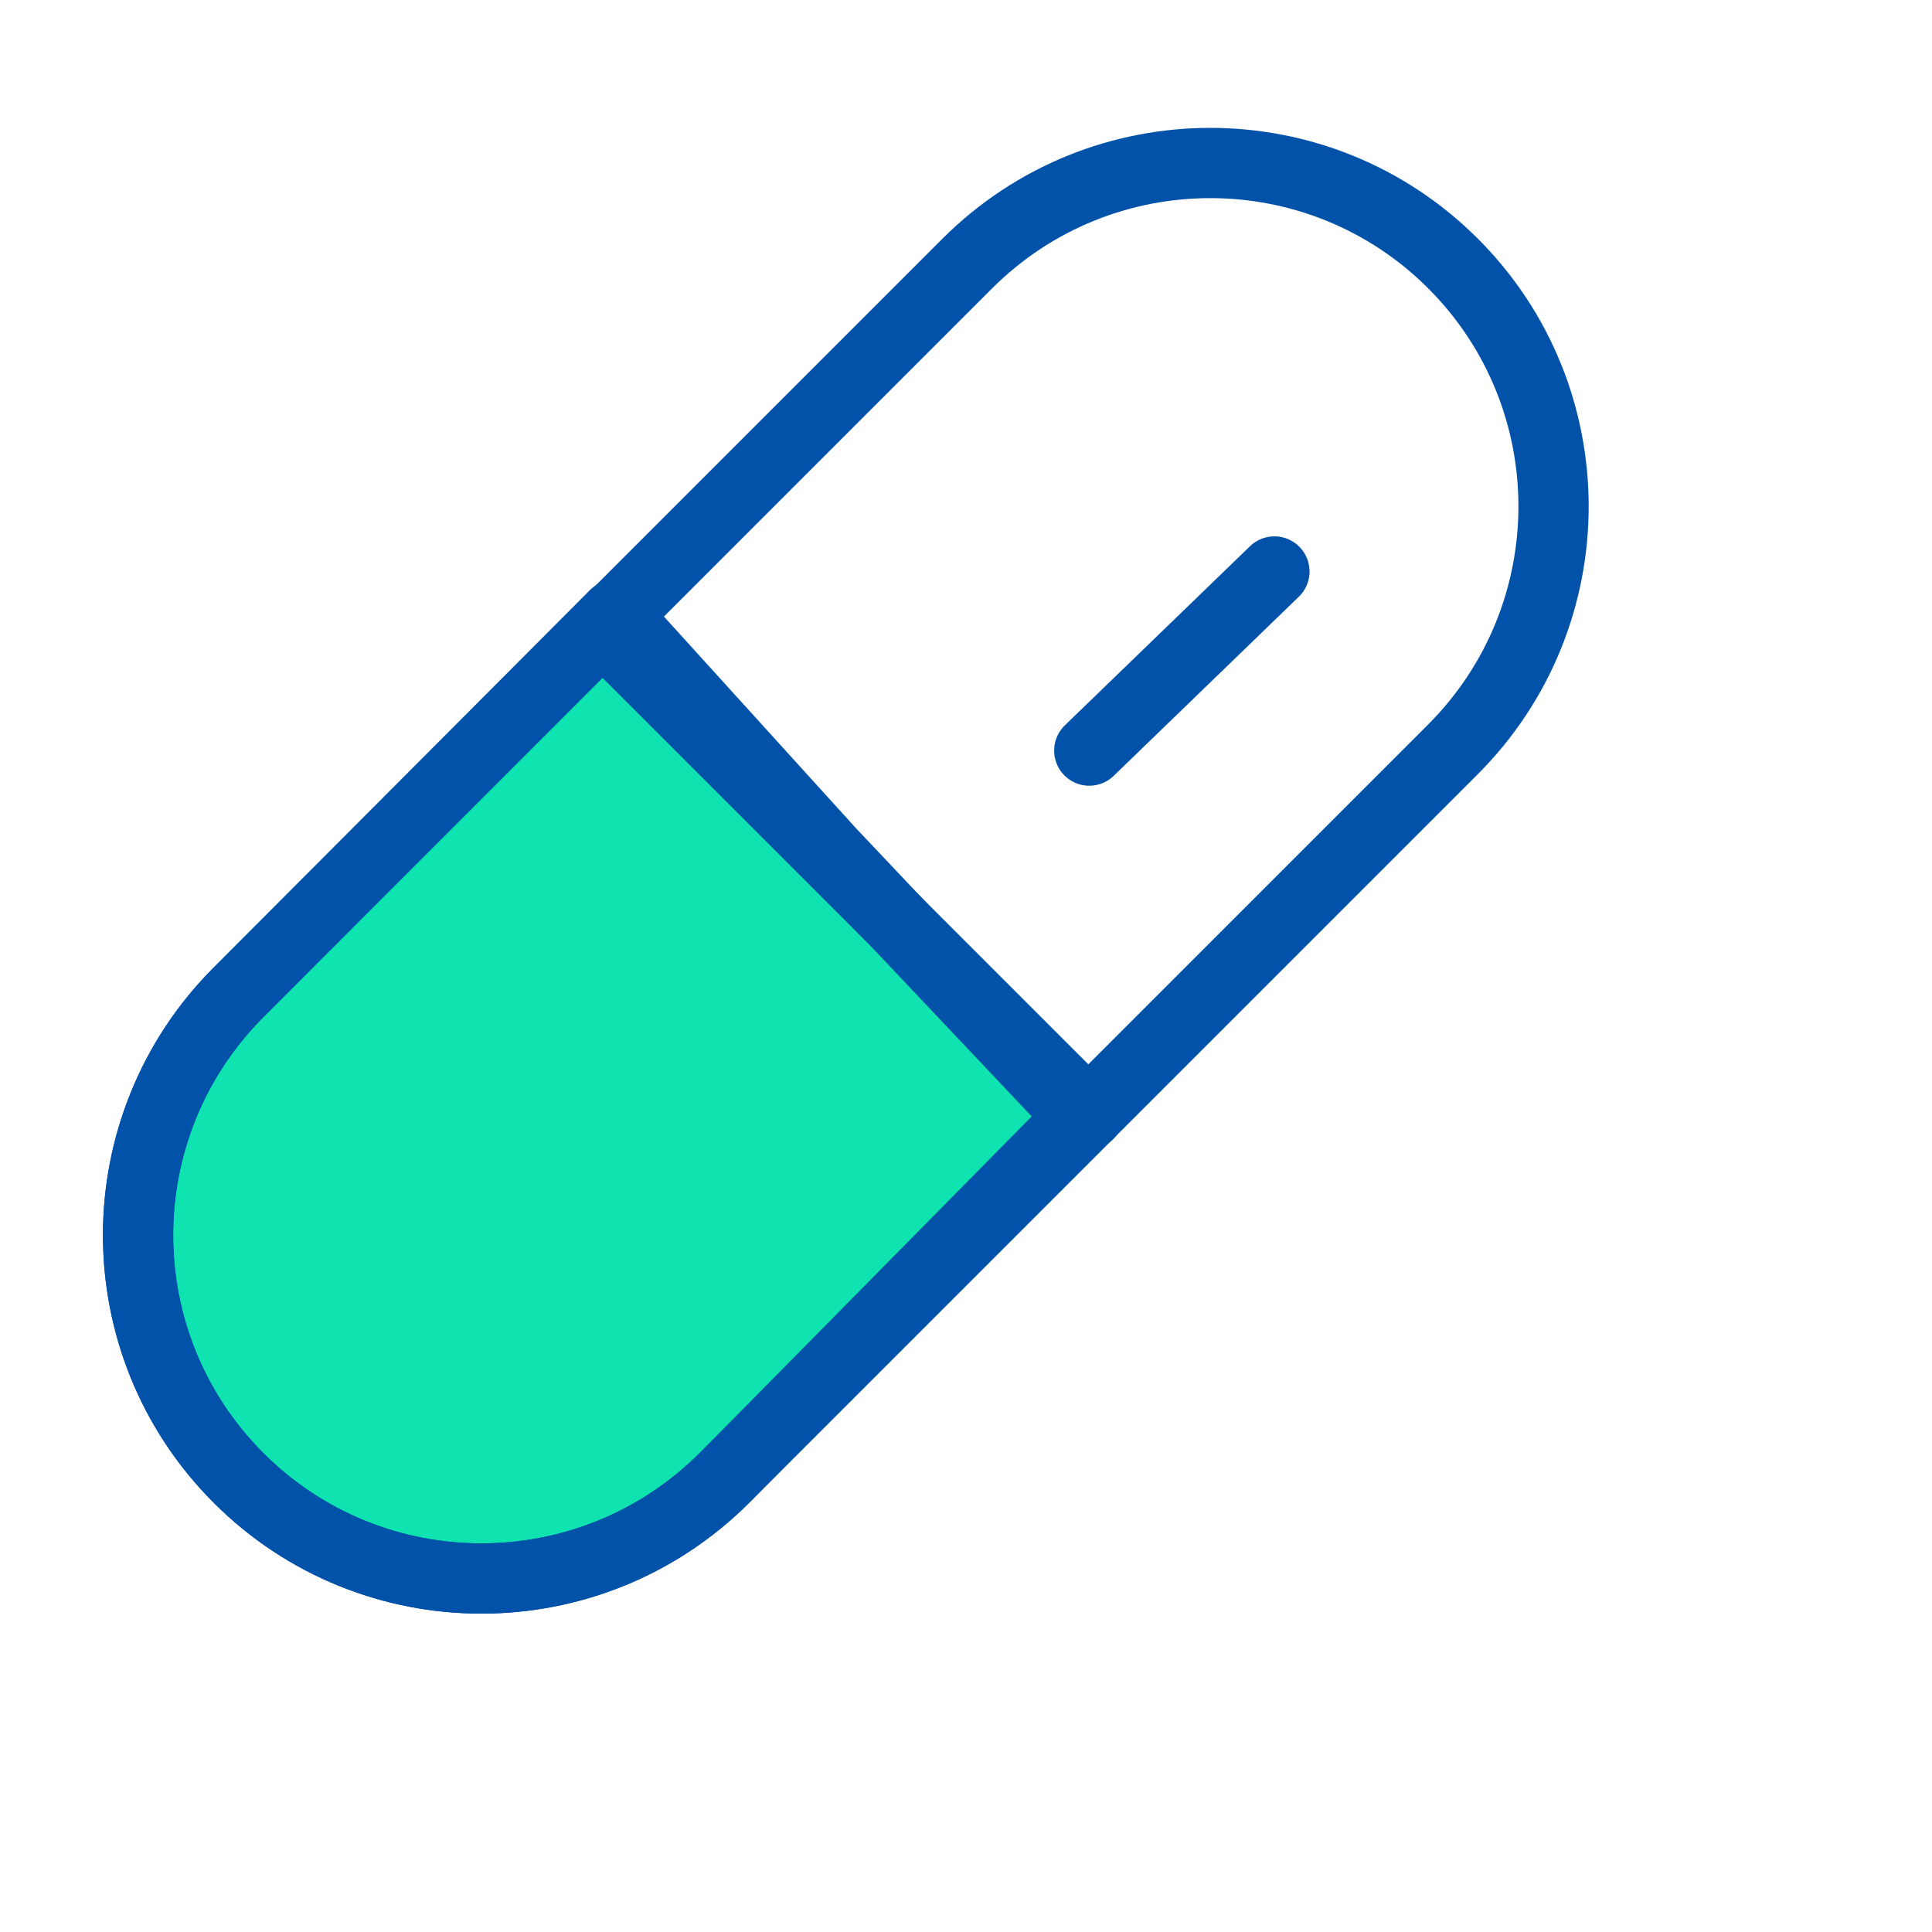 <svg width="55" height="55" viewBox="0 0 55 55" fill="none" xmlns="http://www.w3.org/2000/svg">
<g id="Frame 2484">
<g id="Icon">
<path id="Vector" d="M17.505 17.502L6.8 28.241C2.977 32.063 2.974 38.257 6.793 42.075C10.611 45.893 16.805 45.89 20.627 42.068L30.76 31.797L23.612 24.233L17.505 17.502Z" fill="#0FE3AF" stroke="#0152A8" stroke-width="2" stroke-linecap="round" stroke-linejoin="round"/>
<path id="Vector_2" d="M27.53 7.509L6.799 28.24C2.977 32.062 2.974 38.256 6.793 42.075C10.611 45.893 16.805 45.89 20.627 42.068L41.358 21.337C45.18 17.515 45.183 11.321 41.365 7.502C37.546 3.684 31.352 3.687 27.53 7.509Z" stroke="#0152A8" stroke-width="2" stroke-linecap="round" stroke-linejoin="round"/>
<path id="Vector_3" d="M17.16 17.891L30.987 31.718" stroke="#0152A8" stroke-width="2" stroke-linecap="round" stroke-linejoin="round"/>
<path id="Vector_4" d="M31.009 21.368L36.28 16.269" stroke="#0152A8" stroke-width="2" stroke-linecap="round" stroke-linejoin="round"/>
</g>
</g>
</svg>
